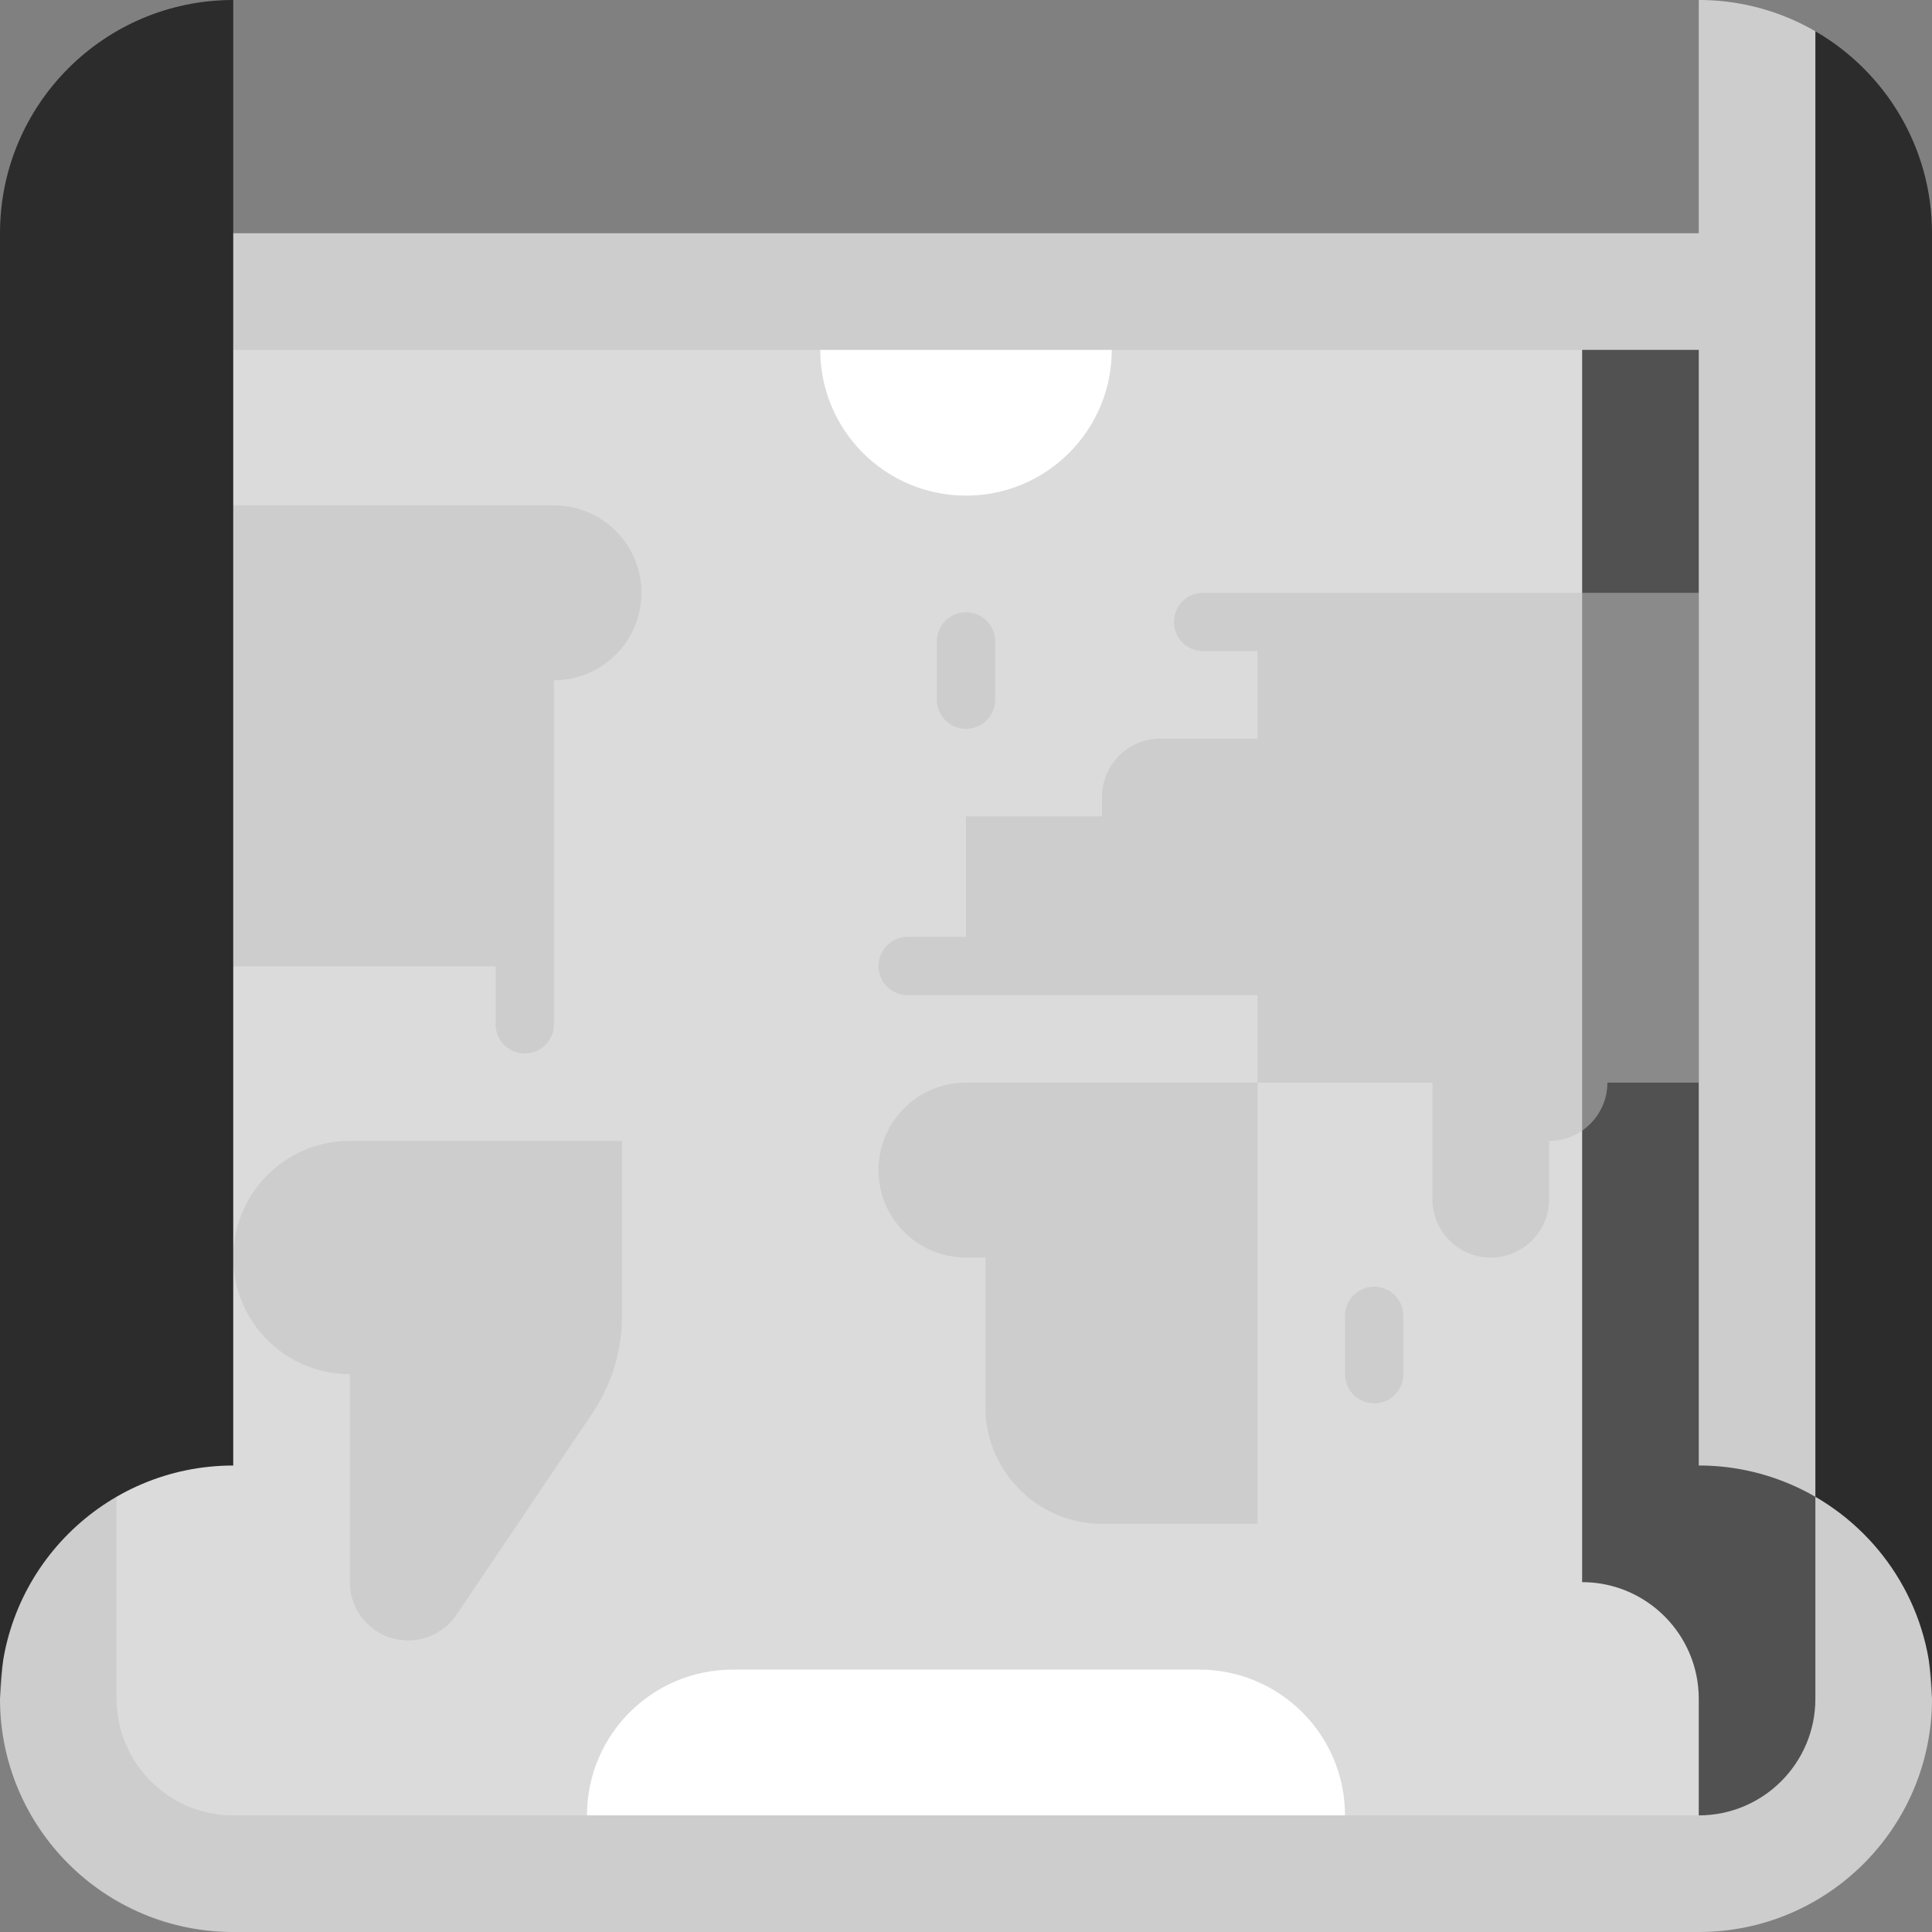 <?xml version="1.0" standalone="no"?><!DOCTYPE svg PUBLIC "-//W3C//DTD SVG 1.1//EN" "http://www.w3.org/Graphics/SVG/1.1/DTD/svg11.dtd"><svg t="1693184743213" class="icon" viewBox="0 0 1024 1024" version="1.1" xmlns="http://www.w3.org/2000/svg" p-id="2271" xmlns:xlink="http://www.w3.org/1999/xlink" width="128" height="128"><rect x="0" y="0" width="1024" height="1024" fill="#808080" stroke="none"/><path d="M962.189 123.622l-123.622 859.171 61.811 41.207c68.274 0 123.622-55.348 123.622-123.622L962.189 123.622z" fill="#cdcdcd" p-id="2272" data-spm-anchor-id="a313x.collections_detail.0.i10.cde23a81sF4YEx" class=""></path><path d="M61.811 123.622L0 900.378c0 68.274 55.348 123.622 123.622 123.622h776.756v-123.622h61.811V123.622H61.811z" fill="#cdcdcd" p-id="2273" data-spm-anchor-id="a313x.collections_detail.0.i9.cde23a81sF4YEx" class=""></path><path d="M838.567 185.433H589.264l-77.264 41.207L434.736 185.433H61.811v714.946c0 34.138 27.673 61.811 61.811 61.811h187.493l200.885-41.207 200.885 41.207h187.493c34.138 0 41.207-27.673 41.207-61.811L838.567 185.433z" fill="#dbdbdb" p-id="2274" data-spm-anchor-id="a313x.collections_detail.0.i5.cde23a81sF4YEx" class=""></path><path d="M838.567 185.433v653.135c34.083 0 61.811 27.728 61.811 61.811v61.811c34.138 0 61.811-27.673 61.811-61.811V185.433h-123.622z" fill="#515151" p-id="2275" data-spm-anchor-id="a313x.collections_detail.0.i7.cde23a81sF4YEx" class=""></path><path d="M512 262.696c42.672 0 77.264-34.591 77.264-77.264h-154.527c0 42.672 34.591 77.264 77.264 77.264zM635.622 884.926h-247.243c-42.672 0-77.264 34.591-77.264 77.264h401.771c0-42.672-34.591-77.264-77.264-77.264z" fill="#FFFFFF" p-id="2276"></path><path d="M185.433 604.716c-34.138 0-61.811 27.673-61.811 61.811s27.673 61.811 61.811 61.811v-0.247V838.567c0 17.068 13.837 30.905 30.905 30.905 10.679 0 20.091-5.417 25.643-13.65l71.888-106.624A92.279 92.279 0 0 0 329.658 697.433v-92.716H185.433zM293.602 267.847H123.622v244.316h154.527V360.563h15.453c25.602 0 46.358-20.756 46.358-46.358 0-25.604-20.756-46.358-46.358-46.358zM465.642 620.169c0 25.602 20.756 46.358 46.358 46.358h10.302V745.851c0 33.996 27.815 61.811 61.811 61.811h82.414V573.811h-154.527c-25.602 0-46.358 20.754-46.358 46.358z" fill="#cdcdcd" p-id="2277" data-spm-anchor-id="a313x.collections_detail.0.i4.cde23a81sF4YEx" class=""></path><path d="M851.96 573.811H900.378v-259.606h-61.811l-61.811 150.256 61.811 134.803c8.085-5.575 13.392-14.89 13.392-25.454z" fill="#8a8a8a" p-id="2278" data-spm-anchor-id="a313x.collections_detail.0.i6.cde23a81sF4YEx" class=""></path><path d="M637.682 314.205c-8.536 0-15.453 6.917-15.453 15.453s6.917 15.453 15.453 15.453h28.845V391.469h-51.509c-17.068 0-30.905 13.837-30.905 30.905v10.302h-72.113v63.871h-30.905c-8.534 0-15.453 6.917-15.453 15.453s6.919 15.453 15.453 15.453h185.433v46.358h92.716v61.811c0 17.068 13.837 30.905 30.905 30.905s30.905-13.837 30.905-30.905v-30.905c6.505 0 12.533-2.019 17.513-5.452V314.205h-200.885zM728.338 743.791a15.451 15.451 0 0 1-15.453-15.453v-30.905c0-8.536 6.917-15.453 15.453-15.453s15.453 6.917 15.453 15.453v30.905c0 8.536-6.917 15.453-15.453 15.453zM512 386.318a15.453 15.453 0 0 1-15.453-15.453v-30.905a15.453 15.453 0 0 1 15.453-15.453c8.536 0 15.453 6.917 15.453 15.453v30.905c0 8.536-6.917 15.453-15.453 15.453zM262.696 319.356v223.549c0 8.536 6.919 15.453 15.453 15.453s15.453-6.917 15.453-15.453V319.356h-30.905z" fill="#cdcdcd" p-id="2279" data-spm-anchor-id="a313x.collections_detail.0.i3.cde23a81sF4YEx" class=""></path><path d="M0 123.622v776.756c0-68.274 55.348-123.622 123.622-123.622V0C55.348 0 0 55.348 0 123.622z" fill="#2c2c2c" p-id="2280" data-spm-anchor-id="a313x.collections_detail.0.i12.cde23a81sF4YEx" class="selected"></path><path d="M962.189 16.58l-20.604 388.378 20.604 388.378c36.94 21.378 61.811 61.294 61.811 107.042V123.622c0-45.75-24.871-85.664-61.811-107.042z" fill="#2c2c2c" p-id="2281" data-spm-anchor-id="a313x.collections_detail.0.i11.cde23a81sF4YEx" class="selected"></path><path d="M900.378 0v776.756a122.987 122.987 0 0 1 61.811 16.58v-776.756A122.987 122.987 0 0 0 900.378 0z" fill="#cdcdcd" p-id="2282" data-spm-anchor-id="a313x.collections_detail.0.i8.cde23a81sF4YEx" class=""></path></svg>